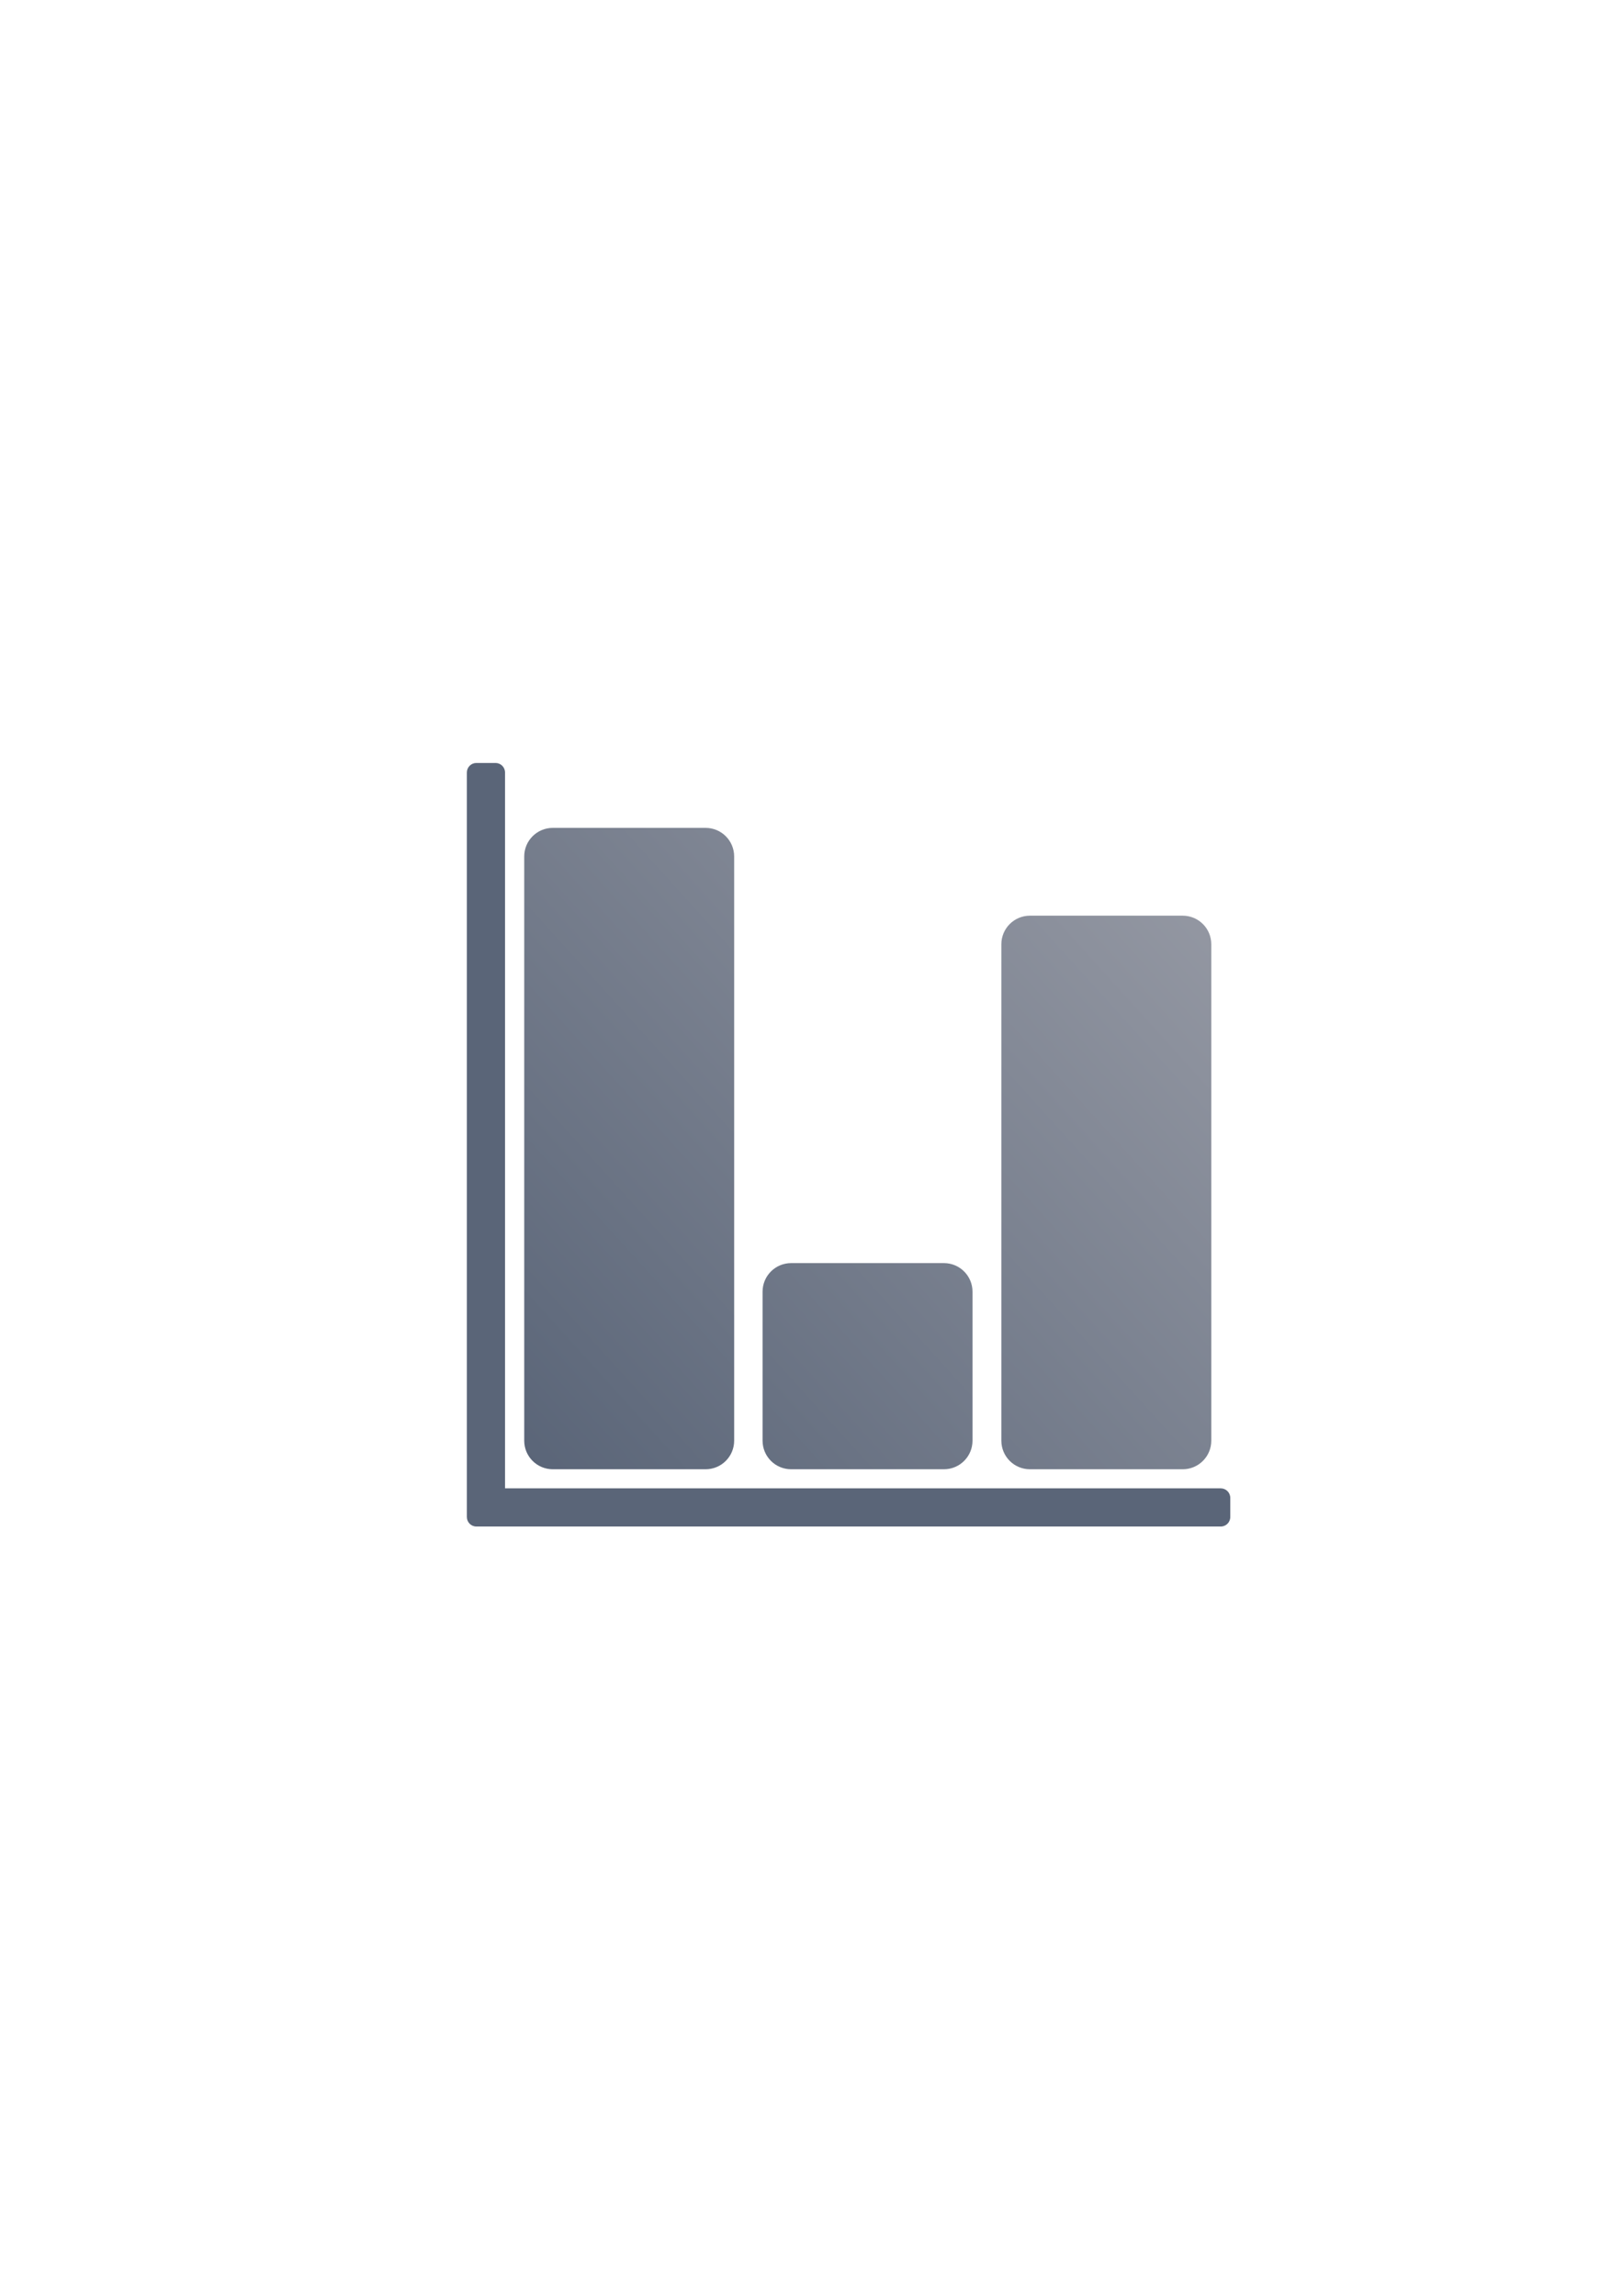 <?xml version="1.0" encoding="UTF-8" standalone="no"?>
<!-- Created with Inkscape (http://www.inkscape.org/) -->
<svg xmlns:dc="http://purl.org/dc/elements/1.1/" xmlns:cc="http://creativecommons.org/ns#" xmlns:rdf="http://www.w3.org/1999/02/22-rdf-syntax-ns#" xmlns:svg="http://www.w3.org/2000/svg" xmlns="http://www.w3.org/2000/svg" xmlns:xlink="http://www.w3.org/1999/xlink" xmlns:sodipodi="http://sodipodi.sourceforge.net/DTD/sodipodi-0.dtd" xmlns:inkscape="http://www.inkscape.org/namespaces/inkscape" width="210mm" height="297mm" viewBox="0 0 744.094 1052.362" id="svg2" version="1.1" inkscape:version="0.91 r13725" inkscape:export-xdpi="4" inkscape:export-ydpi="4">
  <defs id="defs4">
    <linearGradient inkscape:collect="always" id="linearGradient4183">
      <stop style="stop-color:#5a6578;stop-opacity:1;" offset="0" id="stop4185"/>
      <stop style="stop-color:#9397a2;stop-opacity:1" offset="1" id="stop4187"/>
    </linearGradient>
    <linearGradient id="linearGradient2224">
      <stop id="stop2226" offset="0" style="stop-color:#7c7c7c;stop-opacity:1;"/>
      <stop id="stop2228" offset="1" style="stop-color:#b8b8b8;stop-opacity:1;"/>
    </linearGradient>
    <linearGradient id="linearGradient15218">
      <stop id="stop15220" offset="0" style="stop-color:#eeeeef;stop-opacity:1;"/>
      <stop id="stop2736" offset="0.599" style="stop-color:#d3d7cf;stop-opacity:1;"/>
      <stop id="stop2738" offset="0.828" style="stop-color:#ffffff;stop-opacity:1;"/>
      <stop id="stop15222" offset="1" style="stop-color:#d3d7cf;stop-opacity:1;"/>
    </linearGradient>
    <pattern y="0" x="0" height="6" width="6" patternUnits="userSpaceOnUse" id="EMFhbasepattern"/>
    <pattern y="0" x="0" height="6" width="6" patternUnits="userSpaceOnUse" id="EMFhbasepattern-5"/>
    <linearGradient inkscape:collect="always" xlink:href="#linearGradient4183" id="linearGradient4189" x1="252" y1="722.362" x2="590" y2="416.362" gradientUnits="userSpaceOnUse"/>
  </defs>
  <sodipodi:namedview id="base" pagecolor="#ffffff" bordercolor="#666666" borderopacity="1.0" inkscape:pageopacity="0.0" inkscape:pageshadow="2" inkscape:zoom="0.70710678" inkscape:cx="65.884503" inkscape:cy="541.70525" inkscape:document-units="px" inkscape:current-layer="layer1" showgrid="false" showguides="true" inkscape:guide-bbox="true" inkscape:window-width="1366" inkscape:window-height="721" inkscape:window-x="-4" inkscape:window-y="-4" inkscape:window-maximized="1">
    <sodipodi:guide position="560,730" orientation="0,1" id="guide3338"/>
    <sodipodi:guide position="560,330" orientation="0,1" id="guide3340"/>
    <sodipodi:guide position="190,475" orientation="1,0" id="guide3344"/>
    <sodipodi:guide position="590,451" orientation="1,0" id="guide3346"/>
    <inkscape:grid type="xygrid" id="grid3440"/>
  </sodipodi:namedview>
  <g inkscape:label="Ebene 1" inkscape:groupmode="layer" id="layer1">
    <rect style="opacity:1;fill:none;fill-opacity:1;stroke:none;stroke-width:23;stroke-linecap:butt;stroke-linejoin:round;stroke-miterlimit:4;stroke-dasharray:none;stroke-opacity:1" id="rect4160" width="400" height="400" x="190" y="322.362"/>
    <g id="g4155" transform="matrix(0.875,0,0,0.875,47.792,67.668)">
      <path id="rect4149" d="m 195,322.361 c -2.77,0 -5,2.23 -5,5 l 0,380 0,10 c 0,2.77 2.23,5 5,5 l 10,0 380,0 c 2.77,0 5,-2.23 5,-5 l 0,-10 c 0,-2.77 -2.23,-5 -5,-5 l -375,0 0,-375 c 0,-2.77 -2.23,-5 -5,-5 l -10,0 z" style="color:#000000;clip-rule:nonzero;display:inline;overflow:visible;visibility:visible;opacity:1;isolation:auto;mix-blend-mode:normal;color-interpolation:sRGB;color-interpolation-filters:linearRGB;solid-color:#000000;solid-opacity:1;fill:#5a6578;fill-opacity:1;fill-rule:nonzero;stroke:none;stroke-width:25;stroke-linecap:butt;stroke-linejoin:round;stroke-miterlimit:4;stroke-dasharray:none;stroke-dashoffset:0;stroke-opacity:1;color-rendering:auto;image-rendering:auto;shape-rendering:auto;text-rendering:auto;enable-background:accumulate" inkscape:connector-curvature="0"/>
      <path sodipodi:nodetypes="sssssssssssssssssssssssssss" inkscape:connector-curvature="0" id="rect4162" d="m 235.055,356.361 c -8.31,0 -15,6.69 -15,15 l 0,306 c 0,8.31 6.69,15 15,15 l 80,0 c 8.31,0 15,-6.69 15,-15 l 0,-306 c 0,-8.31 -6.69,-15 -15,-15 z m 250,46 c -8.31,0 -15,6.69 -15,15 l 0,260 c 0,8.31 6.69,15 15,15 l 80,0 c 8.31,0 15,-6.69 15,-15 l 0,-260 c 0,-8.31 -6.69,-15 -15,-15 z m -125.115,182 c -8.31,0 -15,6.69 -15,15 l 0,78 c 0,8.31 6.69,15 15,15 l 80,0 c 8.31,0 15,-6.69 15,-15 l 0,-78 c 0,-8.31 -6.69,-15 -15,-15 z" style="color:#000000;clip-rule:nonzero;display:inline;overflow:visible;visibility:visible;opacity:1;isolation:auto;mix-blend-mode:normal;color-interpolation:sRGB;color-interpolation-filters:linearRGB;solid-color:#000000;solid-opacity:1;fill:url(#linearGradient4189);fill-opacity:1;fill-rule:nonzero;stroke:none;stroke-width:25;stroke-linecap:butt;stroke-linejoin:round;stroke-miterlimit:4;stroke-dasharray:none;stroke-dashoffset:0;stroke-opacity:1;color-rendering:auto;image-rendering:auto;shape-rendering:auto;text-rendering:auto;enable-background:accumulate"/>
    </g>
  </g>
</svg>
